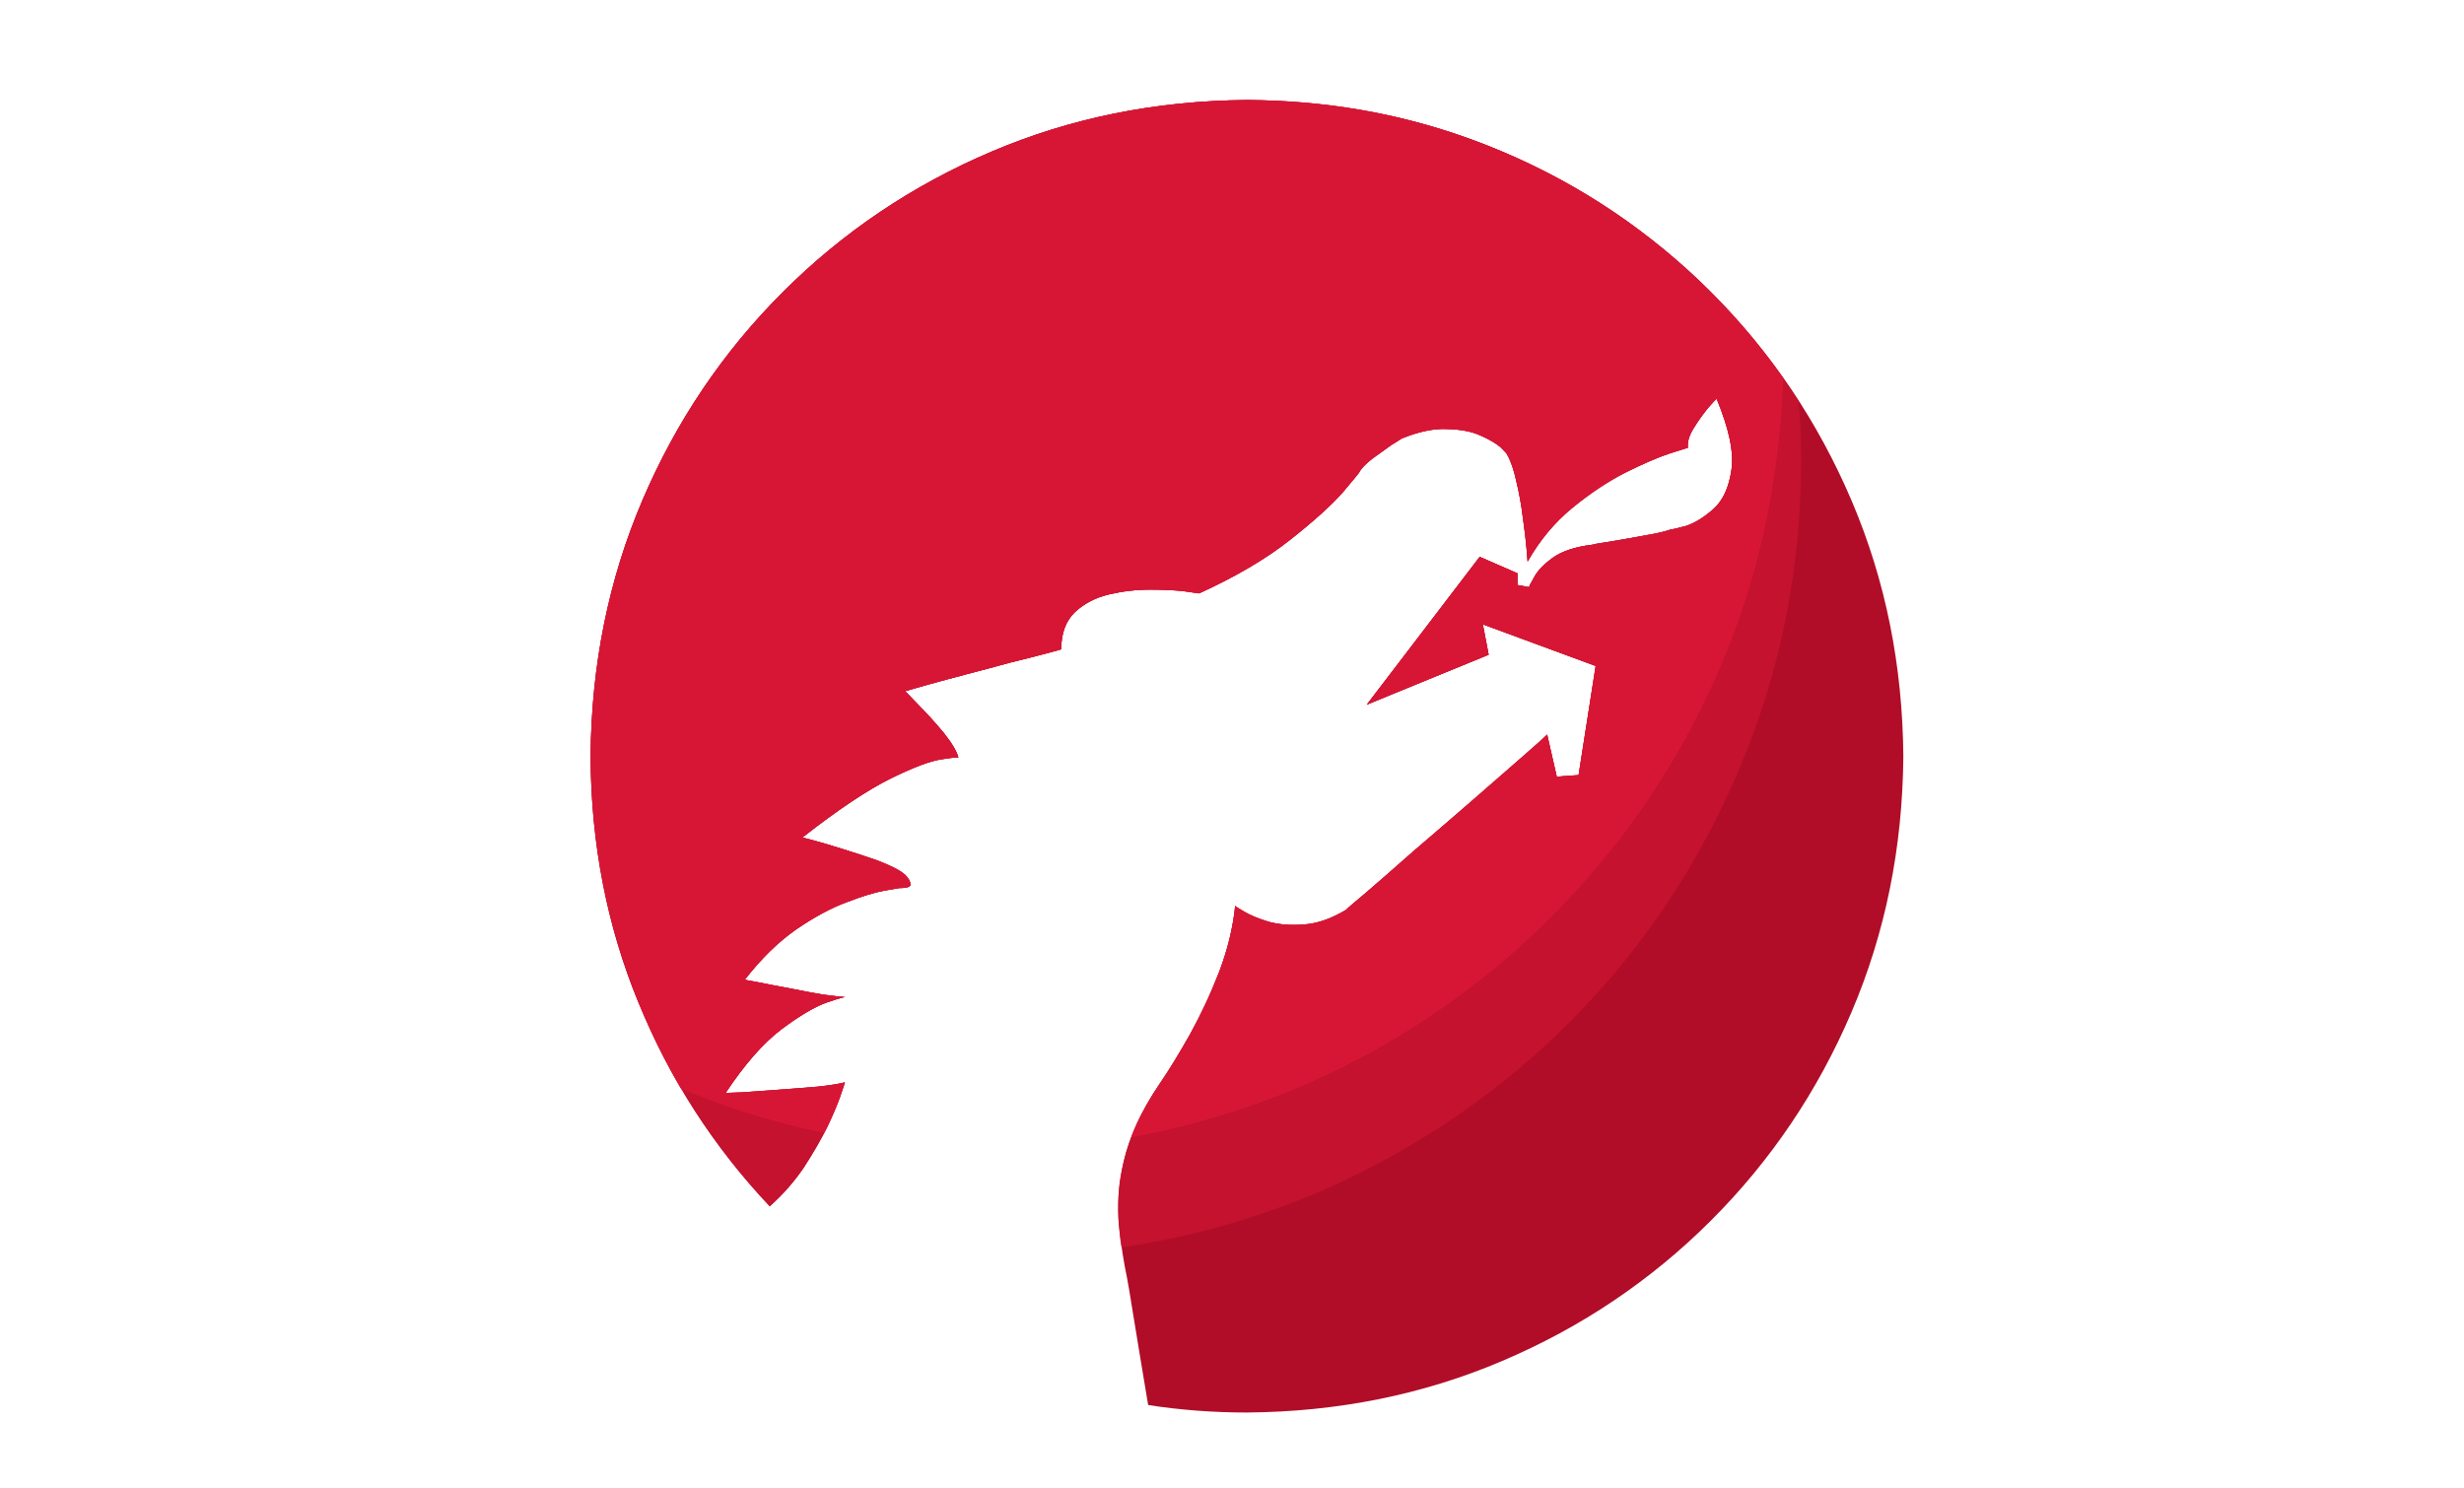 <svg xmlns="http://www.w3.org/2000/svg" width="480pt" height="290pt" viewBox="0 0 480 290" version="1.1" xmlns:xlink="http://www.w3.org/1999/xlink">
  <g id="surface2" transform="matrix(2.074,0.001,-0.001,2.074,-254.628,-92.644)">
    <path style="stroke:none;fill-rule:evenodd;fill:rgb(69.412%,5.098%,15.686%);fill-opacity:1" d="M 202.199 146.25 C 201.734 146.383 200.918 146.516 199.75 146.648 C 198.582 146.75 197.316 146.852 195.949 146.949 C 194.617 147.051 193.465 147.133 192.5 147.199 C 191.535 147.234 191.035 147.25 191 147.25 C 192.766 144.582 194.5 142.602 196.199 141.301 C 197.934 140 199.367 139.148 200.5 138.75 C 201.668 138.352 202.266 138.184 202.301 138.25 C 201.832 138.215 201.102 138.133 200.102 138 C 199.102 137.832 198.035 137.633 196.898 137.398 C 195.801 137.199 194.852 137.016 194.051 136.852 C 193.25 136.715 192.832 136.633 192.801 136.602 C 194.332 134.633 195.934 133.066 197.602 131.898 C 199.301 130.734 200.867 129.883 202.301 129.352 C 203.766 128.785 204.949 128.418 205.852 128.25 C 206.785 128.082 207.266 128 207.301 128 C 208.066 128 208.418 127.867 208.352 127.602 C 208.316 127.332 208.148 127.051 207.852 126.75 C 207.516 126.484 207.332 126.352 207.301 126.352 C 206.801 126.051 206.066 125.715 205.102 125.352 C 204.133 125.016 203.117 124.684 202.051 124.352 C 200.984 124.016 200.082 123.75 199.352 123.551 C 198.617 123.352 198.234 123.25 198.199 123.25 C 201.566 120.617 204.332 118.766 206.5 117.699 C 208.668 116.633 210.266 116.035 211.301 115.898 C 212.332 115.734 212.852 115.684 212.852 115.75 C 212.715 115.184 212.266 114.418 211.5 113.449 C 210.699 112.484 209.898 111.602 209.102 110.801 C 208.332 110 207.918 109.566 207.852 109.5 C 208.184 109.398 208.883 109.199 209.949 108.898 C 211.016 108.602 212.25 108.266 213.648 107.898 C 215.051 107.535 216.418 107.168 217.75 106.801 C 219.117 106.465 220.234 106.184 221.102 105.949 C 222 105.715 222.465 105.582 222.5 105.551 C 222.5 104.051 222.934 102.883 223.801 102.051 C 224.668 101.25 225.734 100.699 227 100.398 C 228.266 100.102 229.551 99.949 230.852 99.949 C 232.117 99.949 233.184 100 234.051 100.102 C 234.949 100.234 235.418 100.301 235.449 100.301 C 238.883 98.734 241.715 97.066 243.949 95.301 C 246.148 93.566 247.801 92.082 248.898 90.852 C 249.965 89.582 250.5 88.934 250.5 88.898 C 250.668 88.566 251.066 88.148 251.699 87.648 C 252.332 87.184 252.934 86.75 253.5 86.352 C 254.102 85.984 254.418 85.785 254.449 85.75 C 256.082 85.082 257.516 84.785 258.75 84.852 C 260.016 84.883 261.051 85.082 261.852 85.449 C 262.684 85.816 263.316 86.184 263.75 86.551 C 264.148 86.949 264.352 87.168 264.352 87.199 C 264.715 87.832 265.016 88.699 265.25 89.801 C 265.516 90.898 265.715 92.016 265.852 93.148 C 266.016 94.285 266.133 95.25 266.199 96.051 C 266.266 96.852 266.301 97.266 266.301 97.301 C 267.434 95.301 268.832 93.617 270.5 92.25 C 272.168 90.883 273.816 89.785 275.449 88.949 C 277.117 88.117 278.5 87.516 279.602 87.148 C 280.734 86.785 281.316 86.602 281.352 86.602 C 281.285 86.066 281.465 85.449 281.898 84.75 C 282.332 84.051 282.785 83.418 283.25 82.852 C 283.715 82.316 283.984 82.035 284.051 82 C 285.215 84.801 285.684 87.016 285.449 88.648 C 285.215 90.316 284.648 91.551 283.75 92.352 C 282.852 93.148 281.984 93.684 281.148 93.949 C 280.285 94.184 279.832 94.285 279.801 94.25 C 279.566 94.352 279.082 94.484 278.352 94.648 C 277.582 94.785 276.75 94.934 275.852 95.102 C 274.949 95.266 274.168 95.398 273.5 95.5 C 272.832 95.602 272.484 95.668 272.449 95.699 C 270.785 95.898 269.516 96.316 268.648 96.949 C 267.785 97.582 267.199 98.199 266.898 98.801 C 266.566 99.367 266.418 99.668 266.449 99.699 L 265.352 99.5 L 265.352 98.398 L 261.801 96.852 L 251.199 110.75 L 262.648 106.051 L 262.102 103.199 L 272.699 107.102 L 271.102 117.352 L 269.051 117.5 L 268.148 113.551 C 267.883 113.816 267.082 114.535 265.75 115.699 C 264.418 116.867 262.852 118.234 261.051 119.801 C 259.215 121.398 257.398 122.965 255.602 124.5 C 253.832 126.066 252.352 127.367 251.148 128.398 C 249.949 129.398 249.332 129.934 249.301 130 C 247.934 130.832 246.617 131.301 245.352 131.398 C 244.117 131.5 243 131.418 242 131.148 C 241.035 130.852 240.266 130.535 239.699 130.199 C 239.133 129.867 238.852 129.684 238.852 129.648 C 238.648 131.684 238.148 133.75 237.352 135.852 C 236.551 137.918 235.633 139.883 234.602 141.75 C 233.566 143.582 232.617 145.133 231.75 146.398 C 230.016 149 228.898 151.418 228.398 153.648 C 227.898 155.883 227.75 157.898 227.949 159.699 C 228.148 161.535 228.398 163.148 228.699 164.551 C 228.832 165.25 229 166.234 229.199 167.5 C 229.398 168.766 229.633 170.184 229.898 171.75 C 230.168 173.316 230.434 174.918 230.699 176.551 C 233.699 177.016 236.785 177.25 239.949 177.25 C 248.516 177.184 256.516 175.566 263.949 172.398 C 271.383 169.234 277.918 164.832 283.551 159.199 C 289.184 153.566 293.582 147.035 296.75 139.602 C 299.918 132.168 301.535 124.168 301.602 115.602 C 301.535 107.035 299.918 99.035 296.75 91.602 C 293.582 84.168 289.184 77.633 283.551 72 C 277.918 66.367 271.383 61.965 263.949 58.801 C 256.516 55.633 248.516 54.016 239.949 53.949 C 231.383 54.016 223.383 55.633 215.949 58.801 C 208.516 61.965 201.984 66.367 196.352 72 C 190.715 77.633 186.316 84.168 183.148 91.602 C 179.984 99.035 178.367 107.035 178.301 115.602 C 178.332 123.832 179.832 131.551 182.801 138.75 C 185.766 145.949 189.883 152.332 195.148 157.898 C 196.383 156.801 197.449 155.582 198.352 154.25 C 199.215 152.918 199.949 151.648 200.551 150.449 C 201.117 149.25 201.535 148.25 201.801 147.449 C 202.066 146.684 202.199 146.285 202.199 146.25 "/>
    <path style="stroke:none;fill-rule:evenodd;fill:rgb(76.863%,7.059%,18.431%);fill-opacity:1" d="M 292 87.852 C 292 85.984 291.918 84.102 291.75 82.199 C 288.051 76.5 283.566 71.551 278.301 67.352 C 273 63.117 267.102 59.832 260.602 57.5 C 254.102 55.168 247.215 53.984 239.949 53.949 C 231.383 54.016 223.383 55.633 215.949 58.801 C 208.516 61.965 201.984 66.367 196.352 72 C 190.715 77.633 186.316 84.168 183.148 91.602 C 179.984 99.035 178.367 107.035 178.301 115.602 C 178.332 123.832 179.832 131.551 182.801 138.75 C 185.766 145.949 189.883 152.332 195.148 157.898 C 196.383 156.801 197.449 155.582 198.352 154.25 C 199.215 152.918 199.949 151.648 200.551 150.449 C 201.117 149.25 201.535 148.25 201.801 147.449 C 202.066 146.684 202.199 146.285 202.199 146.25 C 201.734 146.383 200.918 146.516 199.75 146.648 C 198.582 146.75 197.316 146.852 195.949 146.949 C 194.617 147.051 193.465 147.133 192.5 147.199 C 191.535 147.234 191.035 147.25 191 147.25 C 192.766 144.582 194.5 142.602 196.199 141.301 C 197.934 140 199.367 139.148 200.5 138.75 C 201.668 138.352 202.266 138.184 202.301 138.25 C 201.832 138.215 201.102 138.133 200.102 138 C 199.102 137.832 198.035 137.633 196.898 137.398 C 195.801 137.199 194.852 137.016 194.051 136.852 C 193.25 136.715 192.832 136.633 192.801 136.602 C 194.332 134.633 195.934 133.066 197.602 131.898 C 199.301 130.734 200.867 129.883 202.301 129.352 C 203.766 128.785 204.949 128.418 205.852 128.25 C 206.785 128.082 207.266 128 207.301 128 C 208.066 128 208.418 127.867 208.352 127.602 C 208.316 127.332 208.148 127.051 207.852 126.75 C 207.516 126.484 207.332 126.352 207.301 126.352 C 206.801 126.051 206.066 125.715 205.102 125.352 C 204.133 125.016 203.117 124.684 202.051 124.352 C 200.984 124.016 200.082 123.75 199.352 123.551 C 198.617 123.352 198.234 123.25 198.199 123.25 C 201.566 120.617 204.332 118.766 206.5 117.699 C 208.668 116.633 210.266 116.035 211.301 115.898 C 212.332 115.734 212.852 115.684 212.852 115.75 C 212.715 115.184 212.266 114.418 211.5 113.449 C 210.699 112.484 209.898 111.602 209.102 110.801 C 208.332 110 207.918 109.566 207.852 109.5 C 208.184 109.398 208.883 109.199 209.949 108.898 C 211.016 108.602 212.25 108.266 213.648 107.898 C 215.051 107.535 216.418 107.168 217.75 106.801 C 219.117 106.465 220.234 106.184 221.102 105.949 C 222 105.715 222.465 105.582 222.5 105.551 C 222.5 104.051 222.934 102.883 223.801 102.051 C 224.668 101.25 225.734 100.699 227 100.398 C 228.266 100.102 229.551 99.949 230.852 99.949 C 232.117 99.949 233.184 100 234.051 100.102 C 234.949 100.234 235.418 100.301 235.449 100.301 C 238.883 98.734 241.715 97.066 243.949 95.301 C 246.148 93.566 247.801 92.082 248.898 90.852 C 249.965 89.582 250.5 88.934 250.5 88.898 C 250.668 88.566 251.066 88.148 251.699 87.648 C 252.332 87.184 252.934 86.75 253.5 86.352 C 254.102 85.984 254.418 85.785 254.449 85.75 C 256.082 85.082 257.516 84.785 258.75 84.852 C 260.016 84.883 261.051 85.082 261.852 85.449 C 262.684 85.816 263.316 86.184 263.75 86.551 C 264.148 86.949 264.352 87.168 264.352 87.199 C 264.715 87.832 265.016 88.699 265.25 89.801 C 265.516 90.898 265.715 92.016 265.852 93.148 C 266.016 94.285 266.133 95.25 266.199 96.051 C 266.266 96.852 266.301 97.266 266.301 97.301 C 267.434 95.301 268.832 93.617 270.5 92.25 C 272.168 90.883 273.816 89.785 275.449 88.949 C 277.117 88.117 278.5 87.516 279.602 87.148 C 280.734 86.785 281.316 86.602 281.352 86.602 C 281.285 86.066 281.465 85.449 281.898 84.75 C 282.332 84.051 282.785 83.418 283.25 82.852 C 283.715 82.316 283.984 82.035 284.051 82 C 285.215 84.801 285.684 87.016 285.449 88.648 C 285.215 90.316 284.648 91.551 283.75 92.352 C 282.852 93.148 281.984 93.684 281.148 93.949 C 280.285 94.184 279.832 94.285 279.801 94.25 C 279.566 94.352 279.082 94.484 278.352 94.648 C 277.582 94.785 276.75 94.934 275.852 95.102 C 274.949 95.266 274.168 95.398 273.5 95.5 C 272.832 95.602 272.484 95.668 272.449 95.699 C 270.785 95.898 269.516 96.316 268.648 96.949 C 267.785 97.582 267.199 98.199 266.898 98.801 C 266.566 99.367 266.418 99.668 266.449 99.699 L 265.352 99.5 L 265.352 98.398 L 261.801 96.852 L 251.199 110.75 L 262.648 106.051 L 262.102 103.199 L 272.699 107.102 L 271.102 117.352 L 269.051 117.5 L 268.148 113.551 C 267.883 113.816 267.082 114.535 265.75 115.699 C 264.418 116.867 262.852 118.234 261.051 119.801 C 259.215 121.398 257.398 122.965 255.602 124.5 C 253.832 126.066 252.352 127.367 251.148 128.398 C 249.949 129.398 249.332 129.934 249.301 130 C 247.934 130.832 246.617 131.301 245.352 131.398 C 244.117 131.5 243 131.418 242 131.148 C 241.035 130.852 240.266 130.535 239.699 130.199 C 239.133 129.867 238.852 129.684 238.852 129.648 C 238.648 131.684 238.148 133.75 237.352 135.852 C 236.551 137.918 235.633 139.883 234.602 141.75 C 233.566 143.582 232.617 145.133 231.75 146.398 C 230.352 148.465 229.367 150.418 228.801 152.25 C 228.199 154.117 227.898 155.832 227.898 157.398 C 227.867 158.965 227.965 160.418 228.199 161.75 C 237.266 160.383 245.668 157.551 253.398 153.25 C 261.133 148.984 267.883 143.551 273.648 136.949 C 279.418 130.316 283.898 122.832 287.102 114.5 C 290.332 106.199 291.965 97.316 292 87.852 "/>
    <path style="stroke:none;fill-rule:evenodd;fill:rgb(84.314%,8.627%,20.784%);fill-opacity:1" d="M 269.051 117.5 L 268.148 113.551 C 267.883 113.816 267.082 114.535 265.75 115.699 C 264.418 116.867 262.852 118.234 261.051 119.801 C 259.215 121.398 257.398 122.965 255.602 124.5 C 253.832 126.066 252.352 127.367 251.148 128.398 C 249.949 129.398 249.332 129.934 249.301 130 C 247.934 130.832 246.617 131.301 245.352 131.398 C 244.117 131.5 243 131.418 242 131.148 C 241.035 130.852 240.266 130.535 239.699 130.199 C 239.133 129.867 238.852 129.684 238.852 129.648 C 238.648 131.684 238.148 133.75 237.352 135.852 C 236.551 137.918 235.633 139.883 234.602 141.75 C 233.566 143.582 232.617 145.133 231.75 146.398 C 230.551 148.168 229.668 149.832 229.102 151.398 C 237.699 149.801 245.648 146.883 252.949 142.648 C 260.25 138.418 266.648 133.133 272.148 126.801 C 277.648 120.465 281.984 113.332 285.148 105.398 C 288.285 97.465 290 89.016 290.301 80.051 C 286.566 74.75 282.102 70.148 276.898 66.25 C 271.734 62.352 266.016 59.332 259.75 57.199 C 253.516 55.066 246.918 53.984 239.949 53.949 C 231.383 54.016 223.383 55.633 215.949 58.801 C 208.516 61.965 201.984 66.367 196.352 72 C 190.715 77.633 186.316 84.168 183.148 91.602 C 179.984 99.035 178.367 107.035 178.301 115.602 C 178.332 121.301 179.082 126.785 180.551 132.051 C 182.016 137.316 184.102 142.25 186.801 146.852 C 191.102 148.648 195.582 150.035 200.25 151 C 200.918 149.668 201.418 148.551 201.75 147.648 C 202.051 146.75 202.199 146.285 202.199 146.25 C 201.734 146.383 200.918 146.516 199.75 146.648 C 198.582 146.75 197.316 146.852 195.949 146.949 C 194.617 147.051 193.465 147.133 192.5 147.199 C 191.535 147.234 191.035 147.25 191 147.25 C 192.766 144.582 194.5 142.602 196.199 141.301 C 197.934 140 199.367 139.148 200.5 138.75 C 201.668 138.352 202.266 138.184 202.301 138.25 C 201.832 138.215 201.102 138.133 200.102 138 C 199.102 137.832 198.035 137.633 196.898 137.398 C 195.801 137.199 194.852 137.016 194.051 136.852 C 193.25 136.715 192.832 136.633 192.801 136.602 C 194.332 134.633 195.934 133.066 197.602 131.898 C 199.301 130.734 200.867 129.883 202.301 129.352 C 203.766 128.785 204.949 128.418 205.852 128.25 C 206.785 128.082 207.266 128 207.301 128 C 208.066 128 208.418 127.867 208.352 127.602 C 208.316 127.332 208.148 127.051 207.852 126.75 C 207.516 126.484 207.332 126.352 207.301 126.352 C 206.801 126.051 206.066 125.715 205.102 125.352 C 204.133 125.016 203.117 124.684 202.051 124.352 C 200.984 124.016 200.082 123.75 199.352 123.551 C 198.617 123.352 198.234 123.25 198.199 123.25 C 201.566 120.617 204.332 118.766 206.5 117.699 C 208.668 116.633 210.266 116.035 211.301 115.898 C 212.332 115.734 212.852 115.684 212.852 115.75 C 212.715 115.184 212.266 114.418 211.5 113.449 C 210.699 112.484 209.898 111.602 209.102 110.801 C 208.332 110 207.918 109.566 207.852 109.5 C 208.184 109.398 208.883 109.199 209.949 108.898 C 211.016 108.602 212.25 108.266 213.648 107.898 C 215.051 107.535 216.418 107.168 217.75 106.801 C 219.117 106.465 220.234 106.184 221.102 105.949 C 222 105.715 222.465 105.582 222.5 105.551 C 222.5 104.051 222.934 102.883 223.801 102.051 C 224.668 101.25 225.734 100.699 227 100.398 C 228.266 100.102 229.551 99.949 230.852 99.949 C 232.117 99.949 233.184 100 234.051 100.102 C 234.949 100.234 235.418 100.301 235.449 100.301 C 238.883 98.734 241.715 97.066 243.949 95.301 C 246.148 93.566 247.801 92.082 248.898 90.852 C 249.965 89.582 250.5 88.934 250.5 88.898 C 250.668 88.566 251.066 88.148 251.699 87.648 C 252.332 87.184 252.934 86.75 253.5 86.352 C 254.102 85.984 254.418 85.785 254.449 85.75 C 256.082 85.082 257.516 84.785 258.75 84.852 C 260.016 84.883 261.051 85.082 261.852 85.449 C 262.684 85.816 263.316 86.184 263.75 86.551 C 264.148 86.949 264.352 87.168 264.352 87.199 C 264.715 87.832 265.016 88.699 265.25 89.801 C 265.516 90.898 265.715 92.016 265.852 93.148 C 266.016 94.285 266.133 95.25 266.199 96.051 C 266.266 96.852 266.301 97.266 266.301 97.301 C 267.434 95.301 268.832 93.617 270.5 92.25 C 272.168 90.883 273.816 89.785 275.449 88.949 C 277.117 88.117 278.5 87.516 279.602 87.148 C 280.734 86.785 281.316 86.602 281.352 86.602 C 281.285 86.066 281.465 85.449 281.898 84.75 C 282.332 84.051 282.785 83.418 283.25 82.852 C 283.715 82.316 283.984 82.035 284.051 82 C 285.215 84.801 285.684 87.016 285.449 88.648 C 285.215 90.316 284.648 91.551 283.75 92.352 C 282.852 93.148 281.984 93.684 281.148 93.949 C 280.285 94.184 279.832 94.285 279.801 94.25 C 279.566 94.352 279.082 94.484 278.352 94.648 C 277.582 94.785 276.75 94.934 275.852 95.102 C 274.949 95.266 274.168 95.398 273.5 95.5 C 272.832 95.602 272.484 95.668 272.449 95.699 C 270.785 95.898 269.516 96.316 268.648 96.949 C 267.785 97.582 267.199 98.199 266.898 98.801 C 266.566 99.367 266.418 99.668 266.449 99.699 L 265.352 99.5 L 265.352 98.398 L 261.801 96.852 L 251.199 110.75 L 262.648 106.051 L 262.102 103.199 L 272.699 107.102 L 271.102 117.352 L 269.051 117.5 "/>
  </g>
  <g id="surface4">
  </g>
</svg>